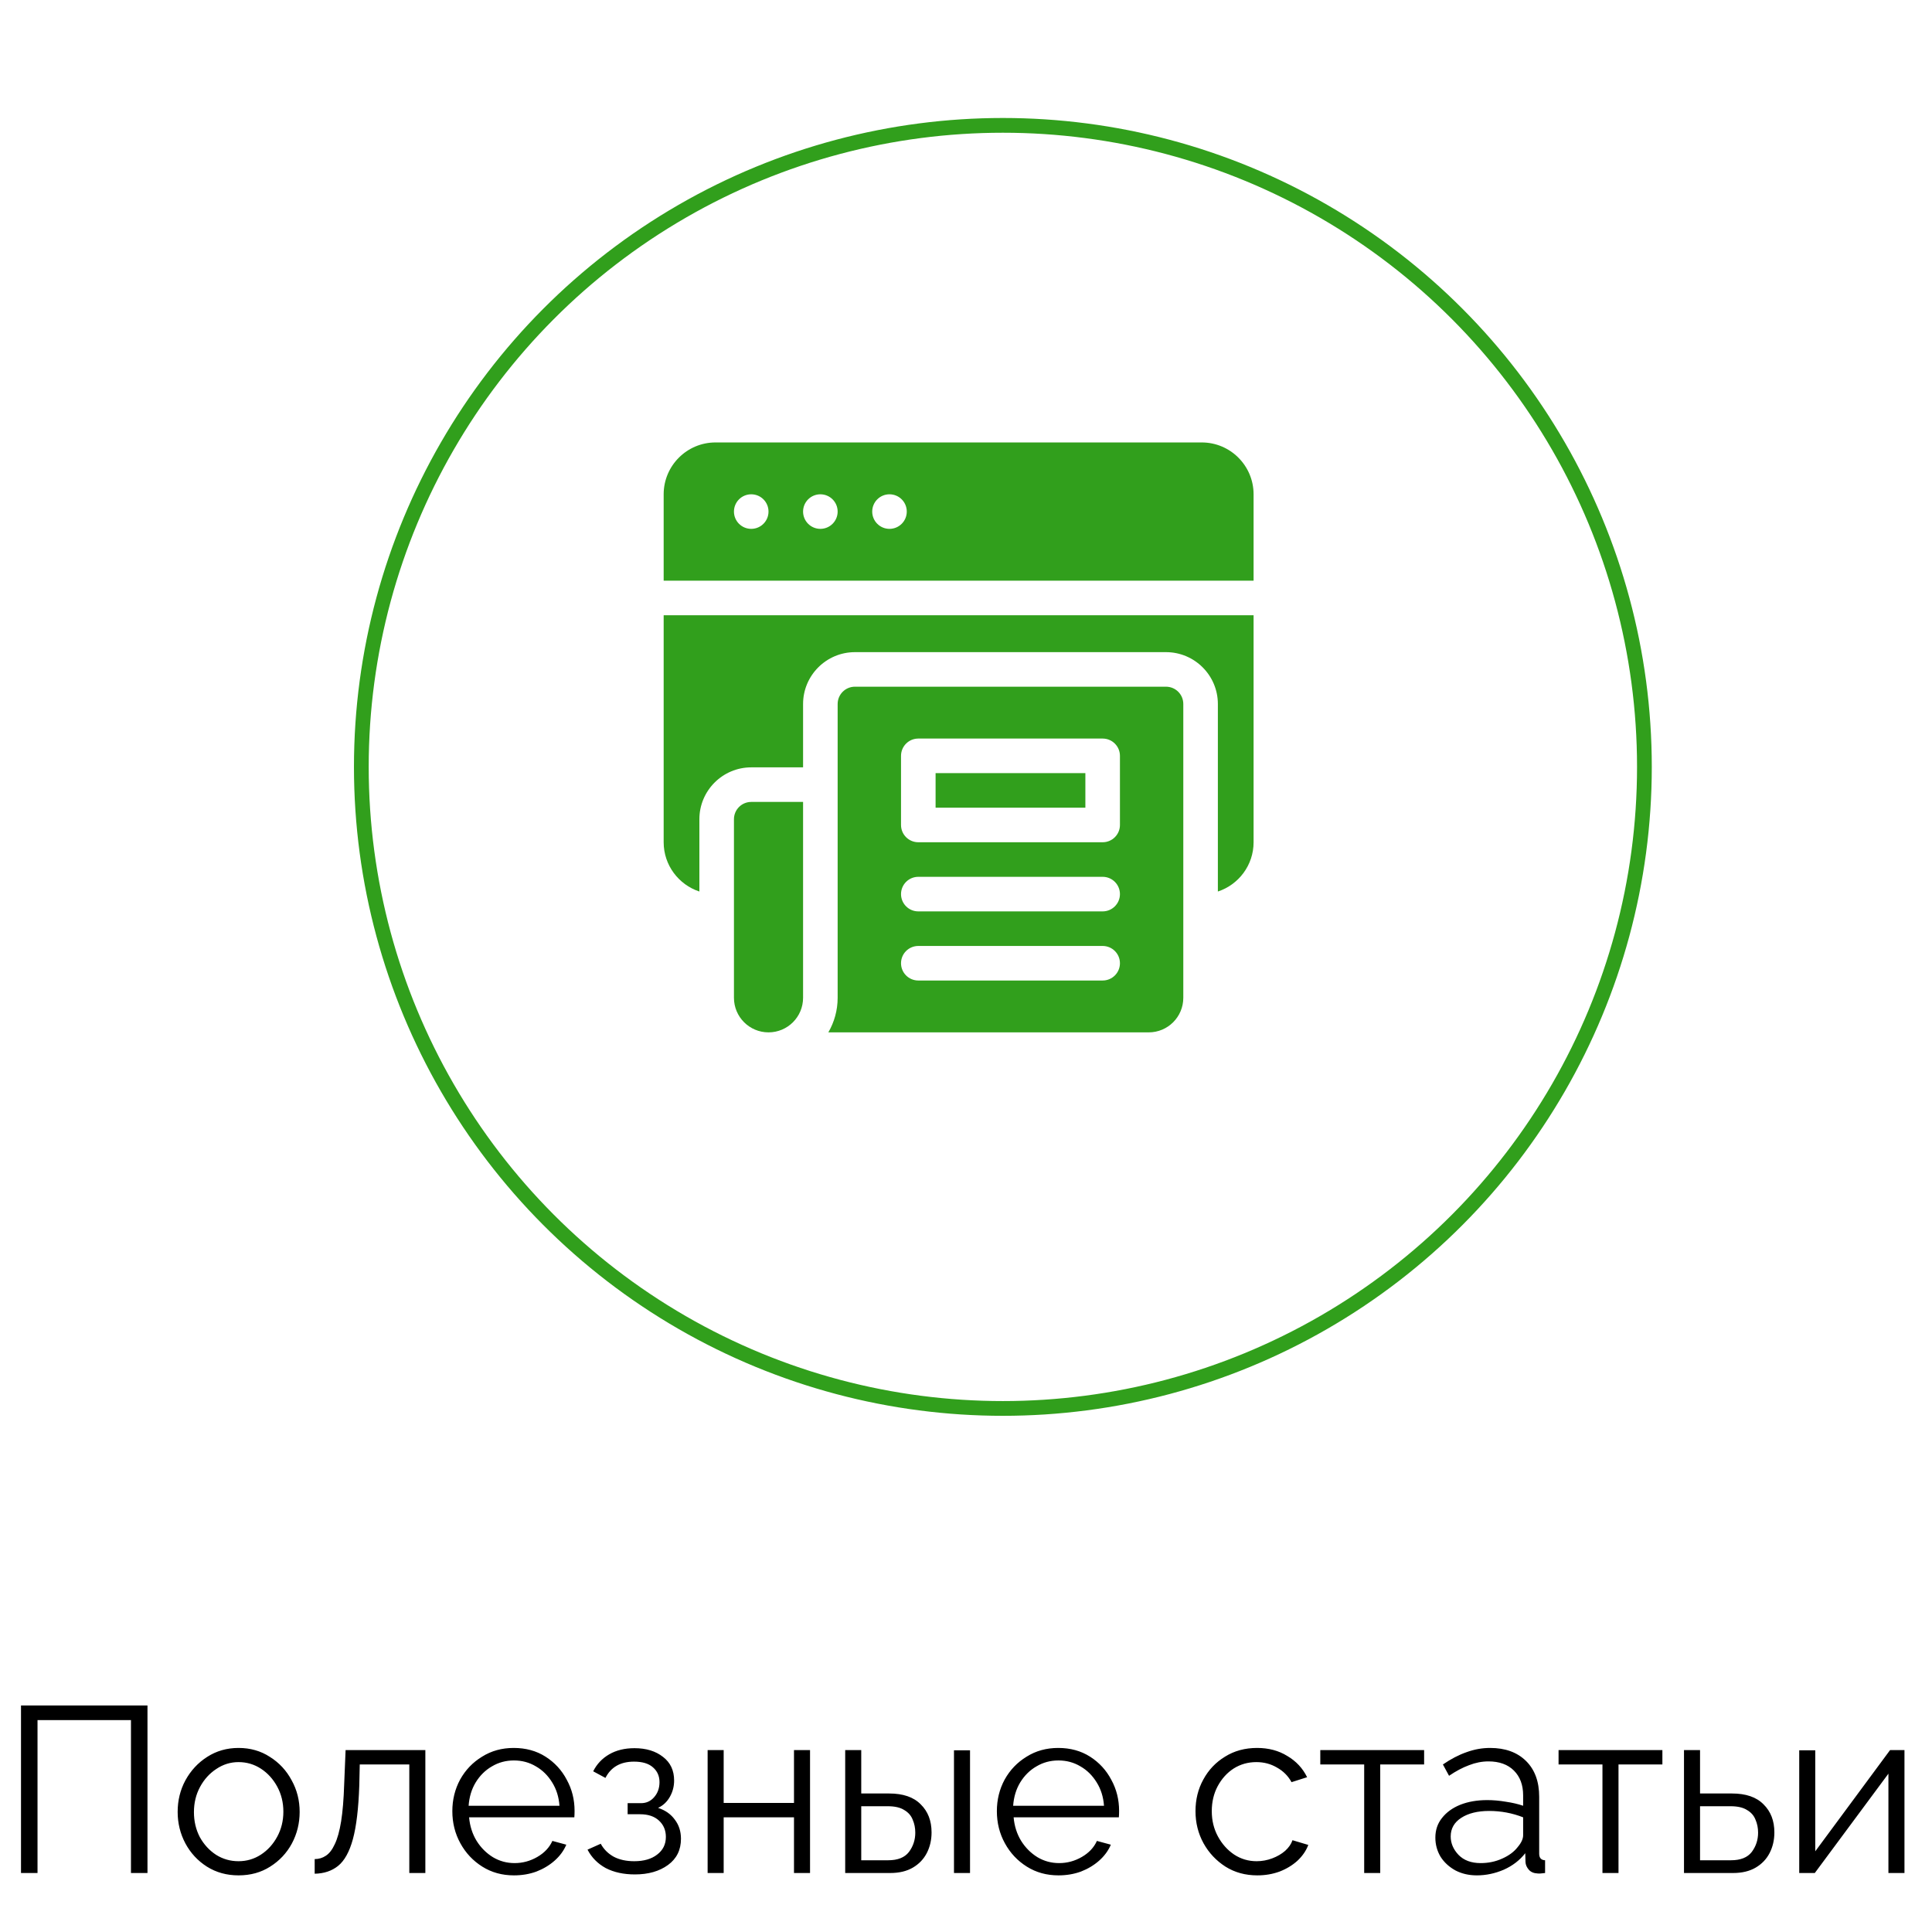 <svg width="131" height="131" viewBox="0 0 131 131" fill="none" xmlns="http://www.w3.org/2000/svg">
<path d="M1.424 127V115.64H10V127H8.88V116.632H2.544V127H1.424ZM16.174 127.16C15.374 127.16 14.659 126.963 14.03 126.568C13.411 126.173 12.926 125.651 12.574 125C12.222 124.339 12.046 123.624 12.046 122.856C12.046 122.077 12.222 121.363 12.574 120.712C12.937 120.051 13.427 119.523 14.046 119.128C14.675 118.723 15.384 118.52 16.174 118.52C16.974 118.52 17.683 118.723 18.302 119.128C18.931 119.523 19.422 120.051 19.774 120.712C20.137 121.363 20.318 122.077 20.318 122.856C20.318 123.624 20.142 124.339 19.79 125C19.438 125.651 18.947 126.173 18.318 126.568C17.699 126.963 16.985 127.16 16.174 127.16ZM13.15 122.872C13.15 123.491 13.283 124.056 13.55 124.568C13.827 125.069 14.195 125.469 14.654 125.768C15.113 126.056 15.619 126.2 16.174 126.2C16.729 126.2 17.235 126.051 17.694 125.752C18.152 125.453 18.52 125.048 18.798 124.536C19.075 124.024 19.214 123.459 19.214 122.84C19.214 122.221 19.075 121.656 18.798 121.144C18.52 120.632 18.152 120.227 17.694 119.928C17.235 119.629 16.729 119.48 16.174 119.48C15.63 119.48 15.129 119.635 14.67 119.944C14.211 120.243 13.843 120.648 13.566 121.16C13.289 121.672 13.15 122.243 13.15 122.872ZM21.337 127.048V126.056C21.615 126.056 21.866 125.981 22.09 125.832C22.324 125.683 22.527 125.421 22.698 125.048C22.879 124.675 23.023 124.157 23.13 123.496C23.236 122.835 23.305 121.997 23.337 120.984L23.433 118.664H28.841V127H27.753V119.64H24.393L24.361 121.08C24.308 122.627 24.164 123.832 23.93 124.696C23.695 125.56 23.359 126.168 22.922 126.52C22.495 126.861 21.967 127.037 21.337 127.048ZM34.847 127.16C34.047 127.16 33.332 126.963 32.703 126.568C32.074 126.173 31.578 125.645 31.215 124.984C30.852 124.323 30.671 123.597 30.671 122.808C30.671 122.029 30.847 121.315 31.199 120.664C31.561 120.013 32.057 119.496 32.687 119.112C33.316 118.717 34.031 118.52 34.831 118.52C35.652 118.52 36.372 118.717 36.991 119.112C37.609 119.507 38.09 120.029 38.431 120.68C38.783 121.32 38.959 122.024 38.959 122.792C38.959 122.963 38.953 123.107 38.943 123.224H31.807C31.86 123.821 32.031 124.355 32.319 124.824C32.607 125.283 32.975 125.651 33.423 125.928C33.871 126.195 34.361 126.328 34.895 126.328C35.439 126.328 35.951 126.189 36.431 125.912C36.911 125.635 37.252 125.272 37.455 124.824L38.399 125.08C38.228 125.485 37.962 125.848 37.599 126.168C37.247 126.477 36.836 126.723 36.367 126.904C35.898 127.075 35.391 127.16 34.847 127.16ZM31.775 122.44H37.935C37.892 121.843 37.727 121.315 37.439 120.856C37.151 120.387 36.783 120.024 36.335 119.768C35.887 119.501 35.391 119.368 34.847 119.368C34.303 119.368 33.807 119.501 33.359 119.768C32.911 120.024 32.543 120.387 32.255 120.856C31.977 121.315 31.817 121.843 31.775 122.44ZM43.053 127.096C42.285 127.096 41.624 126.952 41.069 126.664C40.526 126.365 40.115 125.949 39.837 125.416L40.733 125.016C40.936 125.389 41.23 125.683 41.614 125.896C41.998 126.099 42.462 126.2 43.005 126.2C43.656 126.2 44.173 126.051 44.557 125.752C44.952 125.453 45.15 125.053 45.15 124.552C45.15 124.104 44.995 123.736 44.685 123.448C44.376 123.16 43.95 123.016 43.406 123.016H42.557V122.264H43.469C43.822 122.264 44.115 122.131 44.349 121.864C44.595 121.587 44.718 121.245 44.718 120.84C44.718 120.424 44.568 120.088 44.27 119.832C43.981 119.576 43.555 119.448 42.989 119.448C42.072 119.448 41.427 119.816 41.053 120.552L40.221 120.104C40.467 119.613 40.83 119.229 41.309 118.952C41.789 118.675 42.36 118.536 43.022 118.536C43.811 118.536 44.456 118.733 44.958 119.128C45.459 119.512 45.709 120.045 45.709 120.728C45.709 121.123 45.614 121.491 45.422 121.832C45.23 122.173 44.963 122.424 44.621 122.584C45.112 122.744 45.491 123.011 45.758 123.384C46.035 123.747 46.173 124.179 46.173 124.68C46.173 125.437 45.88 126.029 45.294 126.456C44.707 126.883 43.96 127.096 43.053 127.096ZM47.981 127V118.664H49.069V122.248H53.837V118.664H54.925V127H53.837V123.224H49.069V127H47.981ZM57.309 127V118.664H58.397V121.608H60.285C61.234 121.608 61.949 121.853 62.429 122.344C62.92 122.824 63.165 123.459 63.165 124.248C63.165 124.76 63.058 125.224 62.845 125.64C62.632 126.056 62.317 126.387 61.901 126.632C61.485 126.877 60.973 127 60.365 127H57.309ZM64.685 127V118.68H65.773V127H64.685ZM58.397 126.136H60.221C60.872 126.136 61.341 125.949 61.629 125.576C61.917 125.192 62.061 124.755 62.061 124.264C62.061 123.944 62.002 123.651 61.885 123.384C61.778 123.107 61.586 122.888 61.309 122.728C61.042 122.557 60.669 122.472 60.189 122.472H58.397V126.136ZM71.769 127.16C70.969 127.16 70.254 126.963 69.625 126.568C68.995 126.173 68.499 125.645 68.137 124.984C67.774 124.323 67.593 123.597 67.593 122.808C67.593 122.029 67.769 121.315 68.121 120.664C68.483 120.013 68.979 119.496 69.609 119.112C70.238 118.717 70.953 118.52 71.753 118.52C72.574 118.52 73.294 118.717 73.913 119.112C74.531 119.507 75.011 120.029 75.353 120.68C75.705 121.32 75.881 122.024 75.881 122.792C75.881 122.963 75.875 123.107 75.865 123.224H68.729C68.782 123.821 68.953 124.355 69.241 124.824C69.529 125.283 69.897 125.651 70.345 125.928C70.793 126.195 71.283 126.328 71.817 126.328C72.361 126.328 72.873 126.189 73.353 125.912C73.833 125.635 74.174 125.272 74.377 124.824L75.321 125.08C75.15 125.485 74.883 125.848 74.521 126.168C74.169 126.477 73.758 126.723 73.289 126.904C72.819 127.075 72.313 127.16 71.769 127.16ZM68.697 122.44H74.857C74.814 121.843 74.649 121.315 74.361 120.856C74.073 120.387 73.705 120.024 73.257 119.768C72.809 119.501 72.313 119.368 71.769 119.368C71.225 119.368 70.729 119.501 70.281 119.768C69.833 120.024 69.465 120.387 69.177 120.856C68.899 121.315 68.739 121.843 68.697 122.44ZM85.254 127.16C84.443 127.16 83.723 126.963 83.094 126.568C82.464 126.163 81.968 125.635 81.606 124.984C81.243 124.323 81.061 123.597 81.061 122.808C81.061 122.019 81.237 121.304 81.59 120.664C81.942 120.013 82.432 119.496 83.061 119.112C83.691 118.717 84.416 118.52 85.237 118.52C86.016 118.52 86.699 118.701 87.285 119.064C87.883 119.416 88.331 119.896 88.629 120.504L87.573 120.84C87.339 120.413 87.008 120.083 86.582 119.848C86.165 119.603 85.701 119.48 85.189 119.48C84.624 119.48 84.112 119.624 83.653 119.912C83.206 120.2 82.843 120.6 82.566 121.112C82.299 121.613 82.165 122.179 82.165 122.808C82.165 123.437 82.304 124.008 82.582 124.52C82.859 125.032 83.227 125.443 83.686 125.752C84.144 126.051 84.651 126.2 85.206 126.2C85.568 126.2 85.92 126.136 86.261 126.008C86.603 125.88 86.896 125.709 87.141 125.496C87.387 125.272 87.552 125.032 87.638 124.776L88.71 125.096C88.56 125.491 88.315 125.848 87.974 126.168C87.632 126.477 87.227 126.723 86.757 126.904C86.288 127.075 85.787 127.16 85.254 127.16ZM92.499 127V119.64H89.523V118.664H96.563V119.64H93.587V127H92.499ZM97.325 124.6C97.325 124.088 97.474 123.645 97.773 123.272C98.072 122.888 98.482 122.589 99.005 122.376C99.538 122.163 100.152 122.056 100.845 122.056C101.25 122.056 101.672 122.093 102.109 122.168C102.546 122.232 102.936 122.323 103.277 122.44V121.736C103.277 121.032 103.069 120.472 102.653 120.056C102.237 119.64 101.661 119.432 100.925 119.432C100.488 119.432 100.05 119.517 99.613 119.688C99.175 119.848 98.722 120.088 98.253 120.408L97.837 119.64C98.381 119.267 98.914 118.989 99.437 118.808C99.96 118.616 100.493 118.52 101.037 118.52C102.061 118.52 102.872 118.813 103.469 119.4C104.066 119.987 104.365 120.797 104.365 121.832V125.688C104.365 125.976 104.498 126.125 104.765 126.136V127C104.53 127.032 104.365 127.043 104.269 127.032C104.002 127.021 103.8 126.936 103.661 126.776C103.522 126.616 103.448 126.445 103.437 126.264L103.421 125.656C103.048 126.136 102.562 126.509 101.965 126.776C101.368 127.032 100.76 127.16 100.141 127.16C99.597 127.16 99.112 127.048 98.685 126.824C98.258 126.589 97.922 126.28 97.677 125.896C97.442 125.501 97.325 125.069 97.325 124.6ZM102.909 125.24C103.154 124.952 103.277 124.685 103.277 124.44V123.224C102.541 122.936 101.773 122.792 100.973 122.792C100.194 122.792 99.565 122.947 99.085 123.256C98.605 123.565 98.365 123.987 98.365 124.52C98.365 124.979 98.541 125.395 98.893 125.768C99.255 126.141 99.757 126.328 100.397 126.328C100.92 126.328 101.405 126.227 101.853 126.024C102.312 125.821 102.664 125.56 102.909 125.24ZM108.655 127V119.64H105.679V118.664H112.719V119.64H109.743V127H108.655ZM114.184 127V118.664H115.272V121.608H117.432C118.381 121.608 119.096 121.853 119.576 122.344C120.067 122.824 120.312 123.459 120.312 124.248C120.312 124.76 120.205 125.224 119.992 125.64C119.779 126.056 119.464 126.387 119.048 126.632C118.632 126.877 118.12 127 117.512 127H114.184ZM115.272 126.136H117.368C118.019 126.136 118.488 125.949 118.776 125.576C119.064 125.192 119.208 124.755 119.208 124.264C119.208 123.944 119.149 123.651 119.032 123.384C118.925 123.107 118.733 122.888 118.456 122.728C118.189 122.557 117.816 122.472 117.336 122.472H115.272V126.136ZM121.997 127V118.68H123.085V125.528L128.157 118.664H129.133V127H128.045V120.264L123.053 127H121.997Z" fill="black"/>
<g filter="url(#filter0_d_2_324)">
<circle cx="66" cy="50" r="44" fill="white"/>
<circle cx="66" cy="50" r="43.5" stroke="#319F1C"/>
</g>
<path d="M81.484 30H48.516C46.577 30 45 31.577 45 33.516V39.375H85V33.516C85 31.577 83.423 30 81.484 30ZM50.938 35.859C50.29 35.859 49.766 35.335 49.766 34.688C49.766 34.04 50.29 33.516 50.938 33.516C51.585 33.516 52.109 34.04 52.109 34.688C52.109 35.335 51.585 35.859 50.938 35.859ZM55.625 35.859C54.978 35.859 54.453 35.335 54.453 34.688C54.453 34.04 54.978 33.516 55.625 33.516C56.272 33.516 56.797 34.04 56.797 34.688C56.797 35.335 56.272 35.859 55.625 35.859ZM60.312 35.859C59.665 35.859 59.141 35.335 59.141 34.688C59.141 34.04 59.665 33.516 60.312 33.516C60.96 33.516 61.484 34.04 61.484 34.688C61.484 35.335 60.96 35.859 60.312 35.859Z" fill="#319F1C"/>
<path d="M45 57.109C45 58.666 46.017 59.989 47.422 60.45V55.547C47.422 53.608 48.999 52.031 50.938 52.031H54.453V47.734C54.453 45.796 56.03 44.219 57.969 44.219H79.062C81.001 44.219 82.578 45.796 82.578 47.734V60.45C83.983 59.989 85 58.666 85 57.109V41.719H45V57.109Z" fill="#319F1C"/>
<path d="M49.766 55.547V67.656C49.766 68.951 50.815 70 52.109 70C53.404 70 54.453 68.951 54.453 67.656V54.375H50.938C50.29 54.375 49.766 54.9 49.766 55.547Z" fill="#319F1C"/>
<path d="M63.438 52.422H73.594V54.766H63.438V52.422Z" fill="#319F1C"/>
<path d="M79.062 46.562H57.969C57.322 46.562 56.797 47.087 56.797 47.734V52.031V67.656C56.797 68.51 56.566 69.31 56.166 70H77.891C79.185 70 80.234 68.951 80.234 67.656V47.734C80.234 47.087 79.71 46.562 79.062 46.562ZM74.766 66.484H62.266C61.618 66.484 61.094 65.96 61.094 65.312C61.094 64.665 61.618 64.141 62.266 64.141H74.766C75.413 64.141 75.938 64.665 75.938 65.312C75.938 65.96 75.413 66.484 74.766 66.484ZM74.766 61.797H62.266C61.618 61.797 61.094 61.272 61.094 60.625C61.094 59.978 61.618 59.453 62.266 59.453H74.766C75.413 59.453 75.938 59.978 75.938 60.625C75.938 61.272 75.413 61.797 74.766 61.797ZM75.938 55.938C75.938 56.585 75.413 57.109 74.766 57.109H62.266C61.618 57.109 61.094 56.585 61.094 55.938V51.25C61.094 50.603 61.618 50.078 62.266 50.078H74.766C75.413 50.078 75.938 50.603 75.938 51.25V55.938Z" fill="#319F1C"/>
<defs>
<filter id="filter0_d_2_324" x="16" y="0" width="104" height="104" filterUnits="userSpaceOnUse" color-interpolation-filters="sRGB">
<feFlood flood-opacity="0" result="BackgroundImageFix"/>
<feColorMatrix in="SourceAlpha" type="matrix" values="0 0 0 0 0 0 0 0 0 0 0 0 0 0 0 0 0 0 127 0" result="hardAlpha"/>
<feOffset dx="2" dy="2"/>
<feGaussianBlur stdDeviation="4"/>
<feColorMatrix type="matrix" values="0 0 0 0 0 0 0 0 0 0 0 0 0 0 0 0 0 0 0.25 0"/>
<feBlend mode="normal" in2="BackgroundImageFix" result="effect1_dropShadow_2_324"/>
<feBlend mode="normal" in="SourceGraphic" in2="effect1_dropShadow_2_324" result="shape"/>
</filter>
</defs>
</svg>
